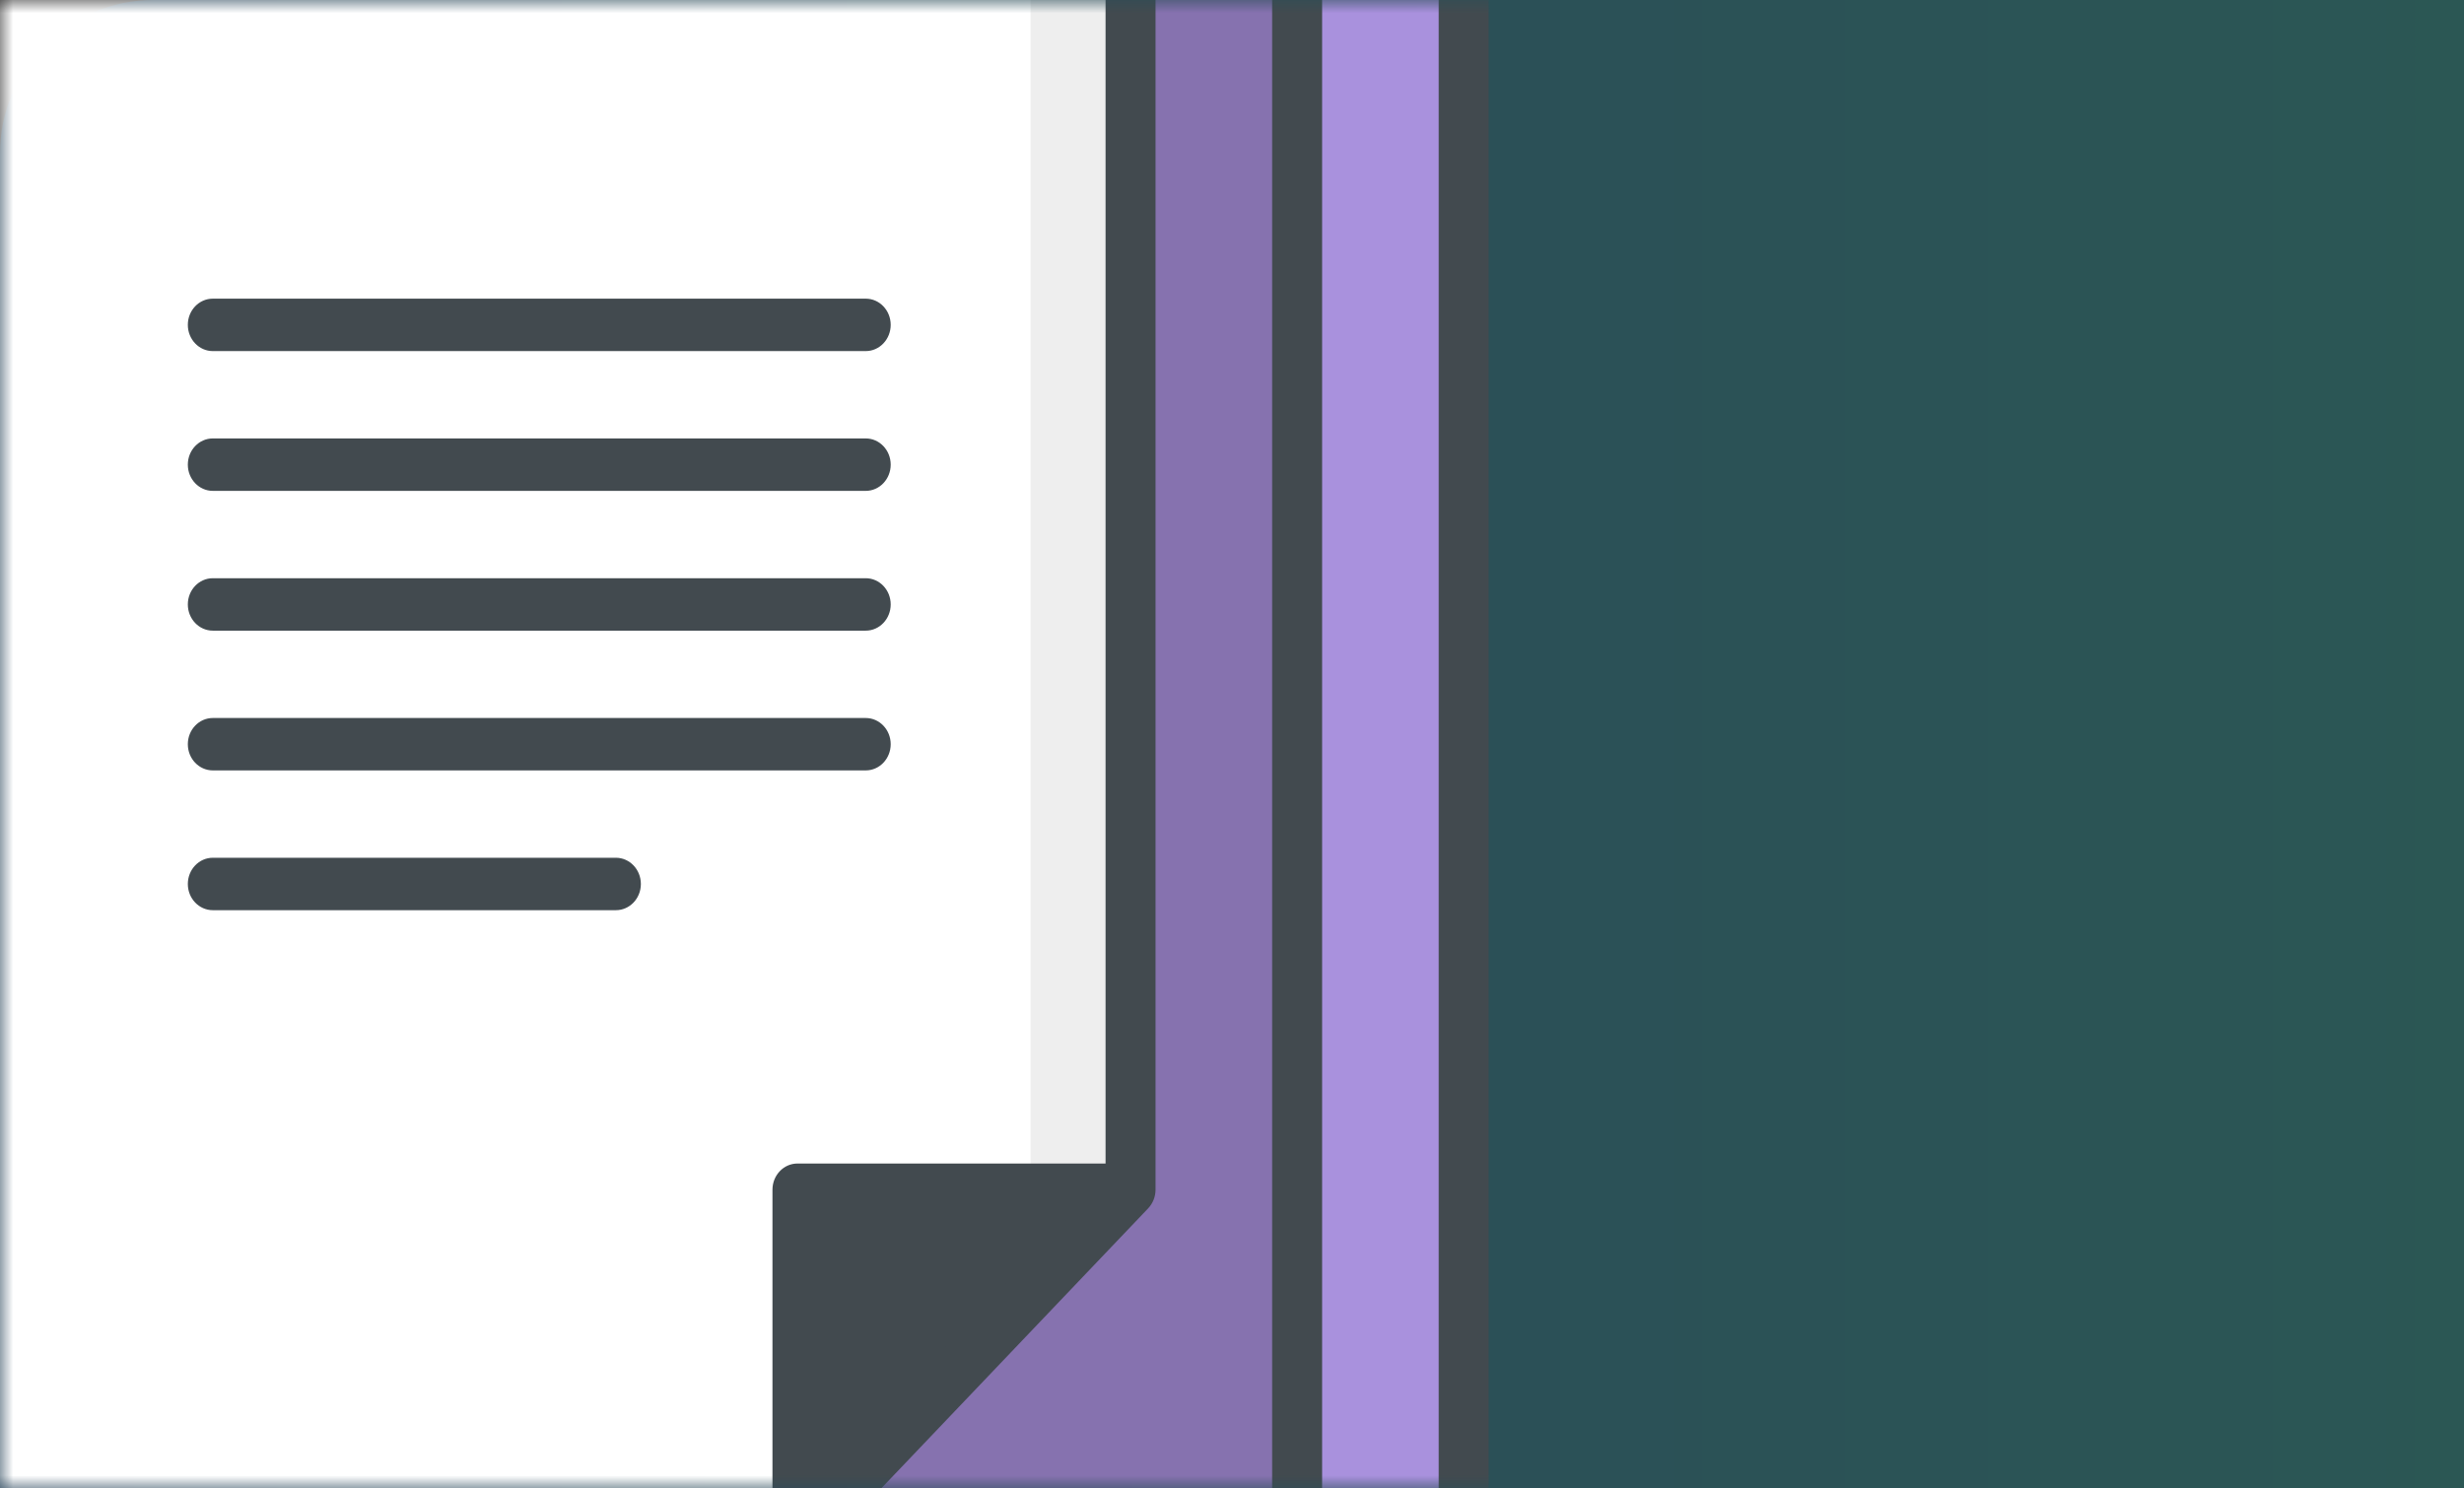 <svg width="96" height="58" viewBox="0 0 96 58" fill="none" xmlns="http://www.w3.org/2000/svg">
<rect x="0" y="0" width="96" height="58" fill="#333333" stroke="none"/>
<path opacity="0.63" d="M0 6C0 2.686 2.686 0 6 0H96V58H0V6Z" fill="url(#paint0_linear_43_26)" fill-opacity="0.34"/>
<mask id="mask0_43_26" style="mask-type:alpha" maskUnits="userSpaceOnUse" x="0" y="0" width="88" height="58">
<path d="M0 0H88V58H0V0Z" fill="url(#paint1_linear_43_26)"/>
</mask>
<g mask="url(#mask0_43_26)">
<g clip-path="url(#clip0_43_26)">
<path d="M50.537 -1.979L37.559 59.979H57.027V-1.979H50.537Z" fill="#A991DD"/>
<path d="M44.048 -1.979L31.069 59.979H50.537V-1.979H44.048Z" fill="#8672AF"/>
<path d="M44.048 -1.979V46.362L35.083 53.17L40.154 -1.979H44.048Z" fill="#EEEEEE"/>
<path d="M40.154 -1.979V46.362L31.069 59.979H-2.027V-1.979H40.154Z" fill="white"/>
<path d="M44.048 46.362L31.069 59.979V46.362H44.048Z" fill="#424A4F"/>
<path d="M57.027 -3H43.197C42.66 -3 42.224 -2.461 42.224 -1.897C42.224 -1.333 42.66 -0.958 43.197 -0.958H56.053V58.958H48.792C48.254 58.958 50.638 59.415 50.638 59.979C50.638 60.543 48.254 61 48.792 61H57.027C57.564 61 58 60.543 58 59.979V-1.979C58 -2.543 57.564 -3 57.027 -3Z" fill="#424A4F"/>
<path d="M44.738 47.082C44.916 46.889 45.02 46.64 45.021 46.365V-1.979C45.021 -2.543 44.586 -3 44.048 -3H-2.027C-2.564 -3 -3 -2.543 -3 -1.979V59.979C-3 60.366 -2.792 60.719 -2.462 60.892C-2.256 61 -2.256 61 -0.772 61H30.733C31.271 61 31.707 60.543 31.707 59.979C31.707 59.415 31.271 58.958 30.733 58.958C30.474 58.958 3.988 58.958 -1.053 58.958V-0.958H43.074V45.34H31.069C30.531 45.34 30.096 45.798 30.096 46.362V59.979C30.096 60.392 30.333 60.764 30.697 60.922C30.817 60.974 30.944 61 31.069 61C31.322 61 31.571 60.896 31.758 60.701C31.758 60.701 44.736 47.084 44.738 47.082ZM32.043 57.513V47.383H41.698L32.043 57.513Z" fill="#424A4F"/>
<path d="M50.537 -3H47.941C47.404 -3 46.968 -2.543 46.968 -1.979C46.968 -1.415 47.404 -0.958 47.941 -0.958H49.564V58.958H31.103C30.565 58.958 30.129 59.415 30.129 59.979C30.129 60.543 30.565 61 31.103 61H50.537C51.075 61 51.511 60.543 51.511 59.979V-1.979C51.511 -2.543 51.075 -3 50.537 -3Z" fill="#424A4F"/>
<path d="M8.291 24.575H33.73C34.267 24.575 34.703 24.117 34.703 23.553C34.703 22.989 34.267 22.532 33.73 22.532H8.291C7.754 22.532 7.318 22.989 7.318 23.553C7.318 24.117 7.754 24.575 8.291 24.575Z" fill="#424A4F"/>
<path d="M8.291 19.128H33.73C34.267 19.128 34.703 18.67 34.703 18.106C34.703 17.542 34.267 17.085 33.73 17.085H8.291C7.754 17.085 7.318 17.542 7.318 18.106C7.318 18.67 7.754 19.128 8.291 19.128Z" fill="#424A4F"/>
<path d="M8.291 13.681H33.73C34.267 13.681 34.703 13.223 34.703 12.659C34.703 12.095 34.267 11.638 33.73 11.638H8.291C7.754 11.638 7.318 12.095 7.318 12.659C7.318 13.223 7.754 13.681 8.291 13.681Z" fill="#424A4F"/>
<path d="M34.703 29C34.703 28.436 34.267 27.979 33.73 27.979H8.291C7.754 27.979 7.318 28.436 7.318 29C7.318 29.564 7.754 30.021 8.291 30.021H33.73C34.267 30.021 34.703 29.564 34.703 29Z" fill="#424A4F"/>
<path d="M8.291 33.425C7.754 33.425 7.318 33.883 7.318 34.447C7.318 35.011 7.754 35.468 8.291 35.468H23.996C24.533 35.468 24.969 35.011 24.969 34.447C24.969 33.883 24.533 33.425 23.996 33.425H8.291Z" fill="#424A4F"/>
</g>
</g>
<defs>
<linearGradient id="paint0_linear_43_26" x1="119" y1="29" x2="0" y2="29" gradientUnits="userSpaceOnUse">
<stop stop-color="#0DEEC7"/>
<stop offset="1" stop-color="#0B8AEF"/>
</linearGradient>
<linearGradient id="paint1_linear_43_26" x1="109.083" y1="29" x2="0" y2="29" gradientUnits="userSpaceOnUse">
<stop stop-color="#0DEEC7"/>
<stop offset="1" stop-color="#0B8AEF"/>
</linearGradient>
<clipPath id="clip0_43_26">
<rect width="61" height="64" fill="white" transform="translate(-3 -3)"/>
</clipPath>
</defs>
</svg>
